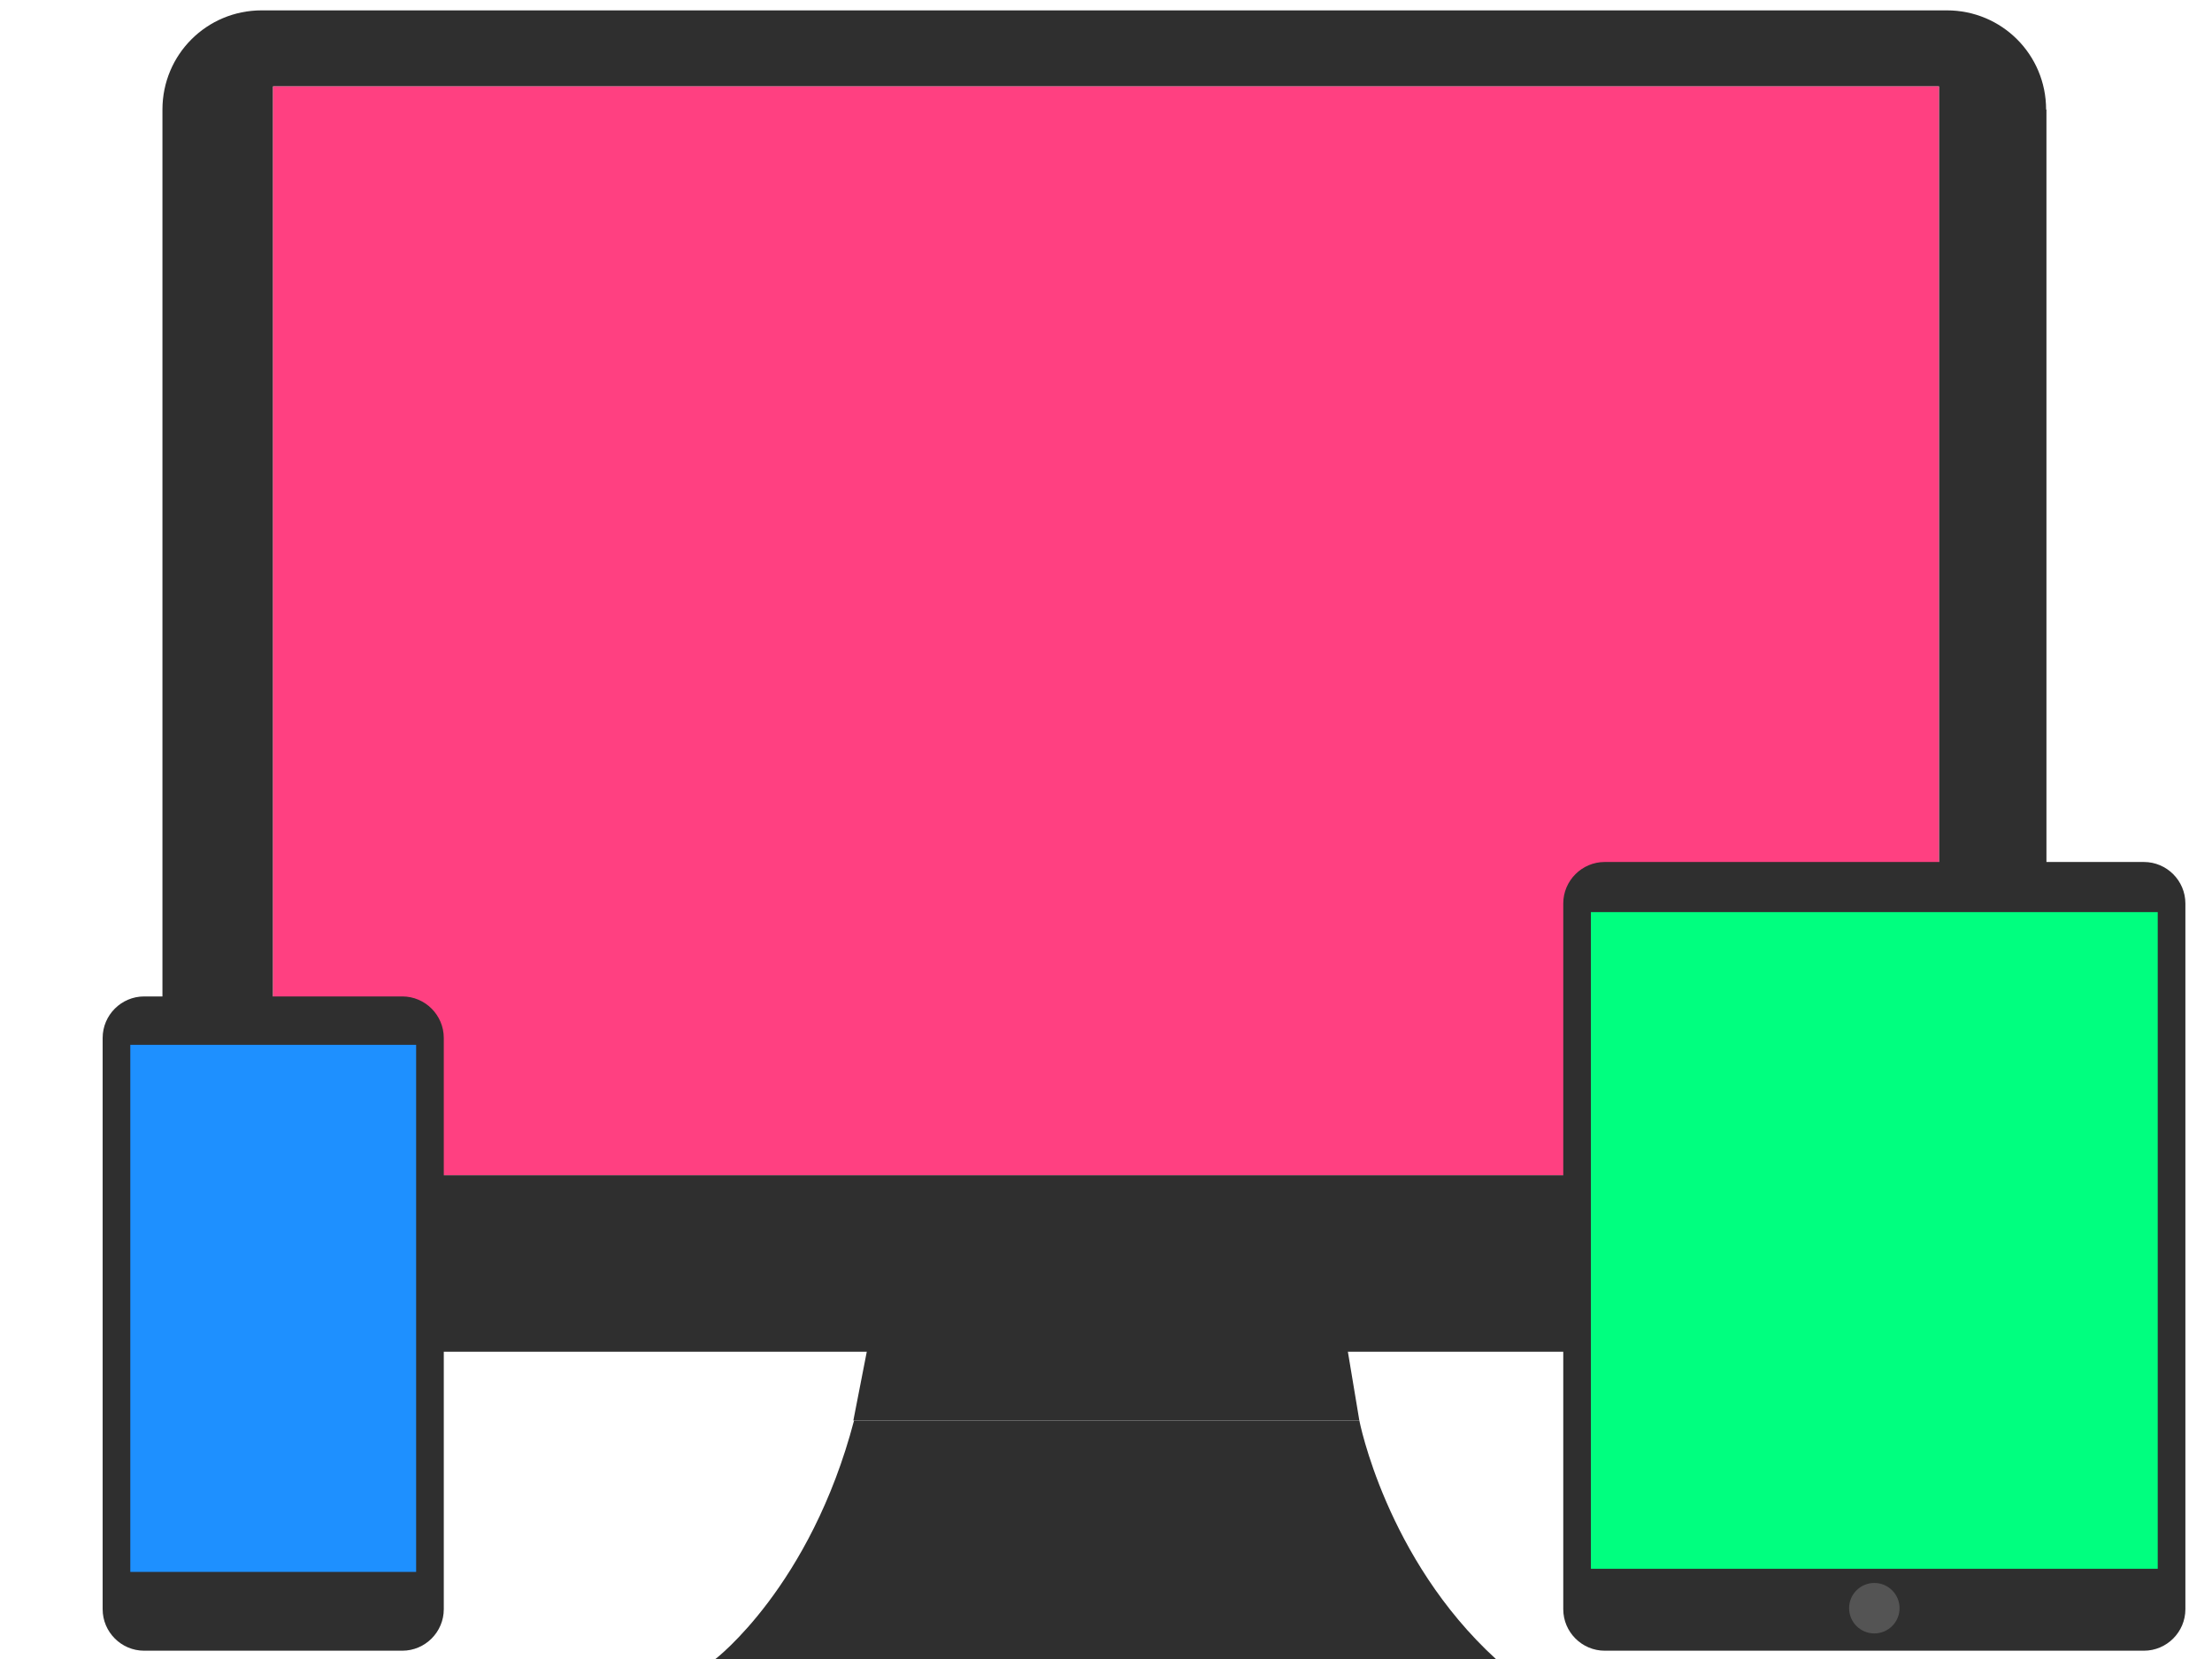 <?xml version="1.0" encoding="utf-8"?>
<!-- Generator: Adobe Illustrator 20.1.0, SVG Export Plug-In . SVG Version: 6.00 Build 0)  -->
<svg version="1.1" id="Layer_1" xmlns="http://www.w3.org/2000/svg" xmlns:xlink="http://www.w3.org/1999/xlink" x="0px" y="0px"
	 viewBox="0 0 640 480" style="enable-background:new 0 0 640 480;" xml:space="preserve">
<style type="text/css">
	.st0{fill:none;}
	.st1{fill:#2F2F2F;}
	.st2{fill:#B7B7B7;}
	.st3{fill:#FF4081;}
	.st4{fill:#00FF7F;}
	.st5{fill:#545454;}
	.st6{fill:#1E90FF;}
</style>
<g id="Computer">
	<g>
		<g>
			<g>
				<g>
					<rect x="79" y="25" class="st0" width="482" height="315"/>
					<path class="st1" d="M592,31.7C592,15.8,579.2,3,563.3,3H75.7C59.8,3,47,15.8,47,31.7v330.7c0,15.8,12.8,28.7,28.7,28.7h487.7
						c15.8,0,28.7-12.8,28.7-28.7V31.7H592z M561,340H79V25h482V340z"/>
				</g>
				<polygon class="st1" points="251,390 246.9,411 393.3,411 389.8,390 				"/>
			</g>
			<path class="st1" d="M247.1,411h146.2c0,0,7.7,39.9,39.5,69H207C207,480,234.5,459,247.1,411z"/>
		</g>
		<circle class="st2" cx="526.8" cy="365.1" r="8.6"/>
		<rect x="79" y="25" class="st3" width="482" height="315"/>
	</g>
</g>
<g id="Layer_3">
	<g>
		<g>
			<g>
				<path class="st1" d="M464.3,477.6h156c6.6,0,12-5.4,12-12V261.4c0-6.6-5.4-12-12-12h-156c-6.6,0-12,5.4-12,12v204.2
					C452.3,472.2,457.7,477.6,464.3,477.6z"/>
			</g>
			<rect x="460.3" y="263.9" class="st4" width="164" height="190"/>
		</g>
		<circle class="st5" cx="542.3" cy="465.3" r="7.3"/>
	</g>
</g>
<g id="Layer_2">
	<g>
		<g>
			<path class="st1" d="M41.7,477.6h74.7c6.6,0,12-5.4,12-12V300.3c0-6.6-5.4-12-12-12H41.7c-6.6,0-12,5.4-12,12v165.3
				C29.7,472.2,35.1,477.6,41.7,477.6z"/>
			<rect x="37.7" y="302.3" class="st6" width="82.7" height="152.5"/>
		</g>
	</g>
</g>
</svg>
